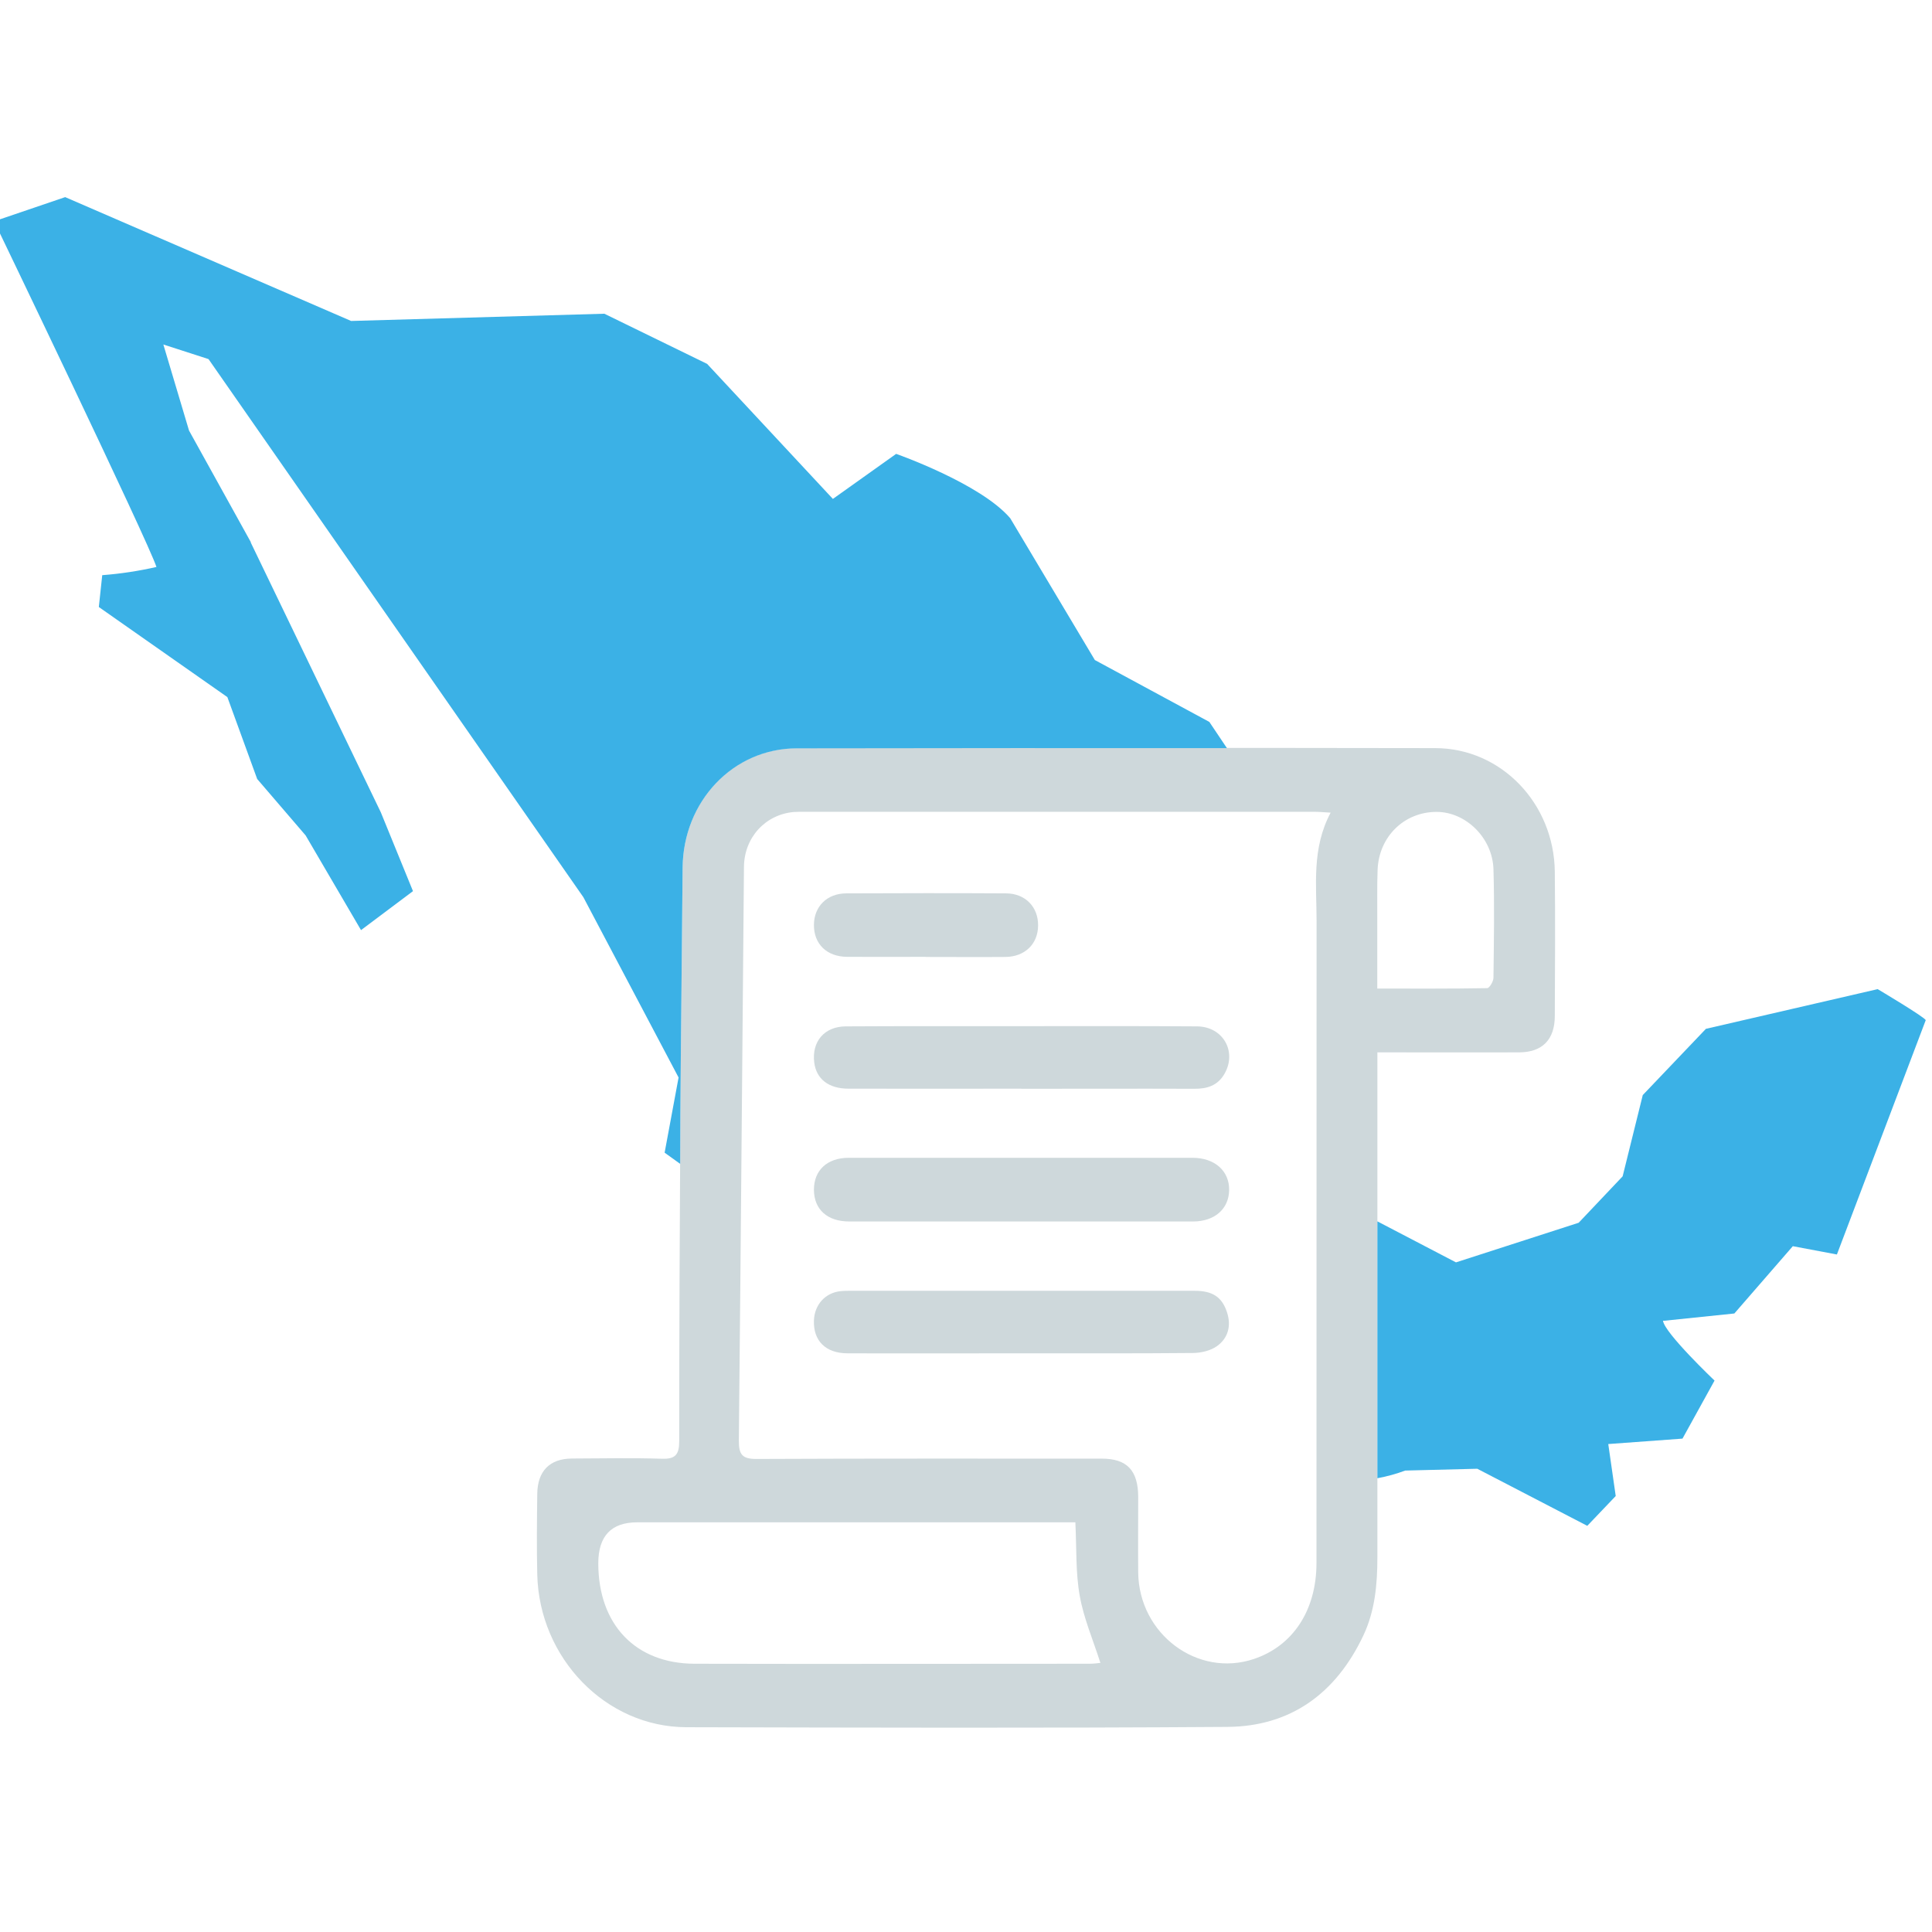 <?xml version="1.0" encoding="UTF-8"?>
<svg id="menu_interconexion" data-name="menu interconexion" xmlns="http://www.w3.org/2000/svg" viewBox="0 0 181.42 181.42">
  <defs>
    <style>
      .cls-1 {
        fill: #3bb1e6;
      }

      .cls-1, .cls-2 {
        stroke-width: 0px;
      }

      .cls-2 {
        fill: #ced8db;
      }
    </style>
  </defs>
  <path class="cls-2" d="M129.34,98.83c0,.83,0,1.43,0,2.02,0,15.12,0,30.25,0,45.37,0,2.53-.22,5.03-1.31,7.34-2.6,5.52-6.9,8.56-12.77,8.6-16.94.12-33.88.07-50.82.03-7.56-.02-13.81-6.49-13.99-14.35-.06-2.51-.03-5.03,0-7.54.02-2.17,1.17-3.33,3.26-3.34,2.82-.01,5.63-.07,8.45.02,1.23.04,1.62-.36,1.62-1.64,0-10.28.05-20.57.11-30.85.05-7.68.15-15.35.21-23.03.05-6.22,4.73-11.2,10.72-11.21,19.98-.04,39.96-.03,59.94,0,6.19,0,11.17,5.18,11.24,11.61.05,4.51.02,9.03,0,13.54,0,2.23-1.18,3.41-3.34,3.42-3.89.01-7.78,0-11.67,0-.48,0-.96,0-1.66,0ZM124.95,76.31c-.7-.04-1.1-.08-1.49-.08-16,0-31.99,0-47.99,0-.31,0-.63,0-.94.02-2.67.24-4.65,2.4-4.67,5.16-.16,17.95-.3,35.91-.48,53.86-.01,1.34.34,1.73,1.65,1.73,10.81-.05,21.63-.03,32.44-.03,2.36,0,3.4,1.11,3.41,3.59,0,2.37-.02,4.75,0,7.12.08,5.78,5.59,9.88,10.87,8.1,3.67-1.23,5.87-4.58,5.87-9.01,0-20.1,0-40.19.01-60.29,0-3.37-.47-6.8,1.32-10.17ZM100.99,142.95c-.63,0-1.2,0-1.77,0-13.13,0-26.25,0-39.38,0q-3.66,0-3.66,3.86c.01,5.74,3.49,9.4,9.03,9.42,12.37.03,24.74,0,37.1,0,.41,0,.82-.06,1.02-.08-.7-2.19-1.57-4.2-1.94-6.3-.39-2.17-.29-4.43-.41-6.9ZM129.34,92.83c3.55,0,6.93.02,10.31-.04.21,0,.59-.63.59-.98.04-3.4.1-6.79,0-10.19-.09-2.95-2.61-5.39-5.35-5.38-3.03,0-5.41,2.32-5.53,5.44-.06,1.58-.02,3.16-.03,4.74,0,2.08,0,4.16,0,6.4Z"/>
  <g>
    <path class="cls-2" d="M95.91,108.72c5.36,0,10.72,0,16.07,0,2.09,0,3.47,1.24,3.44,3.04-.03,1.77-1.37,2.94-3.39,2.94-10.76,0-21.52,0-32.28,0-2.06,0-3.3-1.12-3.32-2.96-.01-1.84,1.24-3.02,3.27-3.02,5.4,0,10.81,0,16.21,0Z"/>
    <path class="cls-2" d="M95.9,102.23c-5.41,0-10.82.01-16.22,0-1.88,0-3.02-.91-3.22-2.45-.25-1.96.94-3.39,2.96-3.4,5.32-.03,10.64-.02,15.96-.02,5.68,0,11.35-.02,17.03.02,2.44.02,3.76,2.37,2.58,4.44-.65,1.14-1.66,1.43-2.86,1.42-5.41-.02-10.82,0-16.22,0Z"/>
    <path class="cls-2" d="M95.95,127.08c-5.45,0-10.91.02-16.36,0-2.07,0-3.23-1.19-3.16-3.09.06-1.49,1.07-2.6,2.52-2.75.22-.02.45-.03.67-.03,10.86,0,21.72,0,32.58,0,1.69,0,2.55.61,3.01,1.99.44,1.31.1,2.47-.94,3.21-.61.43-1.48.63-2.24.64-5.36.05-10.73.03-16.09.03Z"/>
    <path class="cls-2" d="M86.93,89.85c-2.46,0-4.91.01-7.37,0-1.92-.01-3.14-1.2-3.13-3,.01-1.73,1.23-2.96,3.05-2.96,5-.02,10-.03,15,0,1.8.01,3.02,1.28,3,3.02-.01,1.73-1.24,2.93-3.06,2.95-2.5.02-5,0-7.5,0Z"/>
  </g>
  <g>
    <path class="cls-1" d="M176.33,92.88l-16.14,3.73-5.93,6.22-1.89,7.63-4.13,4.36-11.52,3.72-7.38-3.85c0,8.04,0,16.08,0,24.12.93-.17,1.81-.42,2.61-.72,0,0,0,0,0,0l6.77-.17,10.33,5.36,2.67-2.8-.7-4.88,6.97-.51,3.01-5.45s-4.71-4.48-4.84-5.62h.13l6.57-.68,5.49-6.32,4.14.78,8.34-22c-.04-.26-4.5-2.91-4.5-2.91Z"/>
    <path class="cls-1" d="M23.56,50.92l-5.81-10.49-2.41-8.08,4.24,1.37,35.2,50.53,8.94,16.93-1.31,7.06,1.46,1.05c0-1.59.01-3.19.02-4.78.05-7.68.15-15.35.21-23.03.05-6.22,4.73-11.2,10.72-11.21,13.46-.02,26.93-.03,40.39-.02l-1.65-2.46-10.75-5.81-7.95-13.32c-2.8-3.27-10.71-6.04-10.71-6.04l-5.94,4.23-11.81-12.68-9.65-4.71-23.78.68L6.12,18.51l-6.67,2.27s14.53,30.19,15.24,32.46c-1.67.38-3.37.64-5.09.77l-.32,2.99,12.07,8.46,2.8,7.69,4.55,5.3,5.2,8.89,4.88-3.66-3.02-7.4-12.22-25.35Z"/>
  </g>
</svg>
